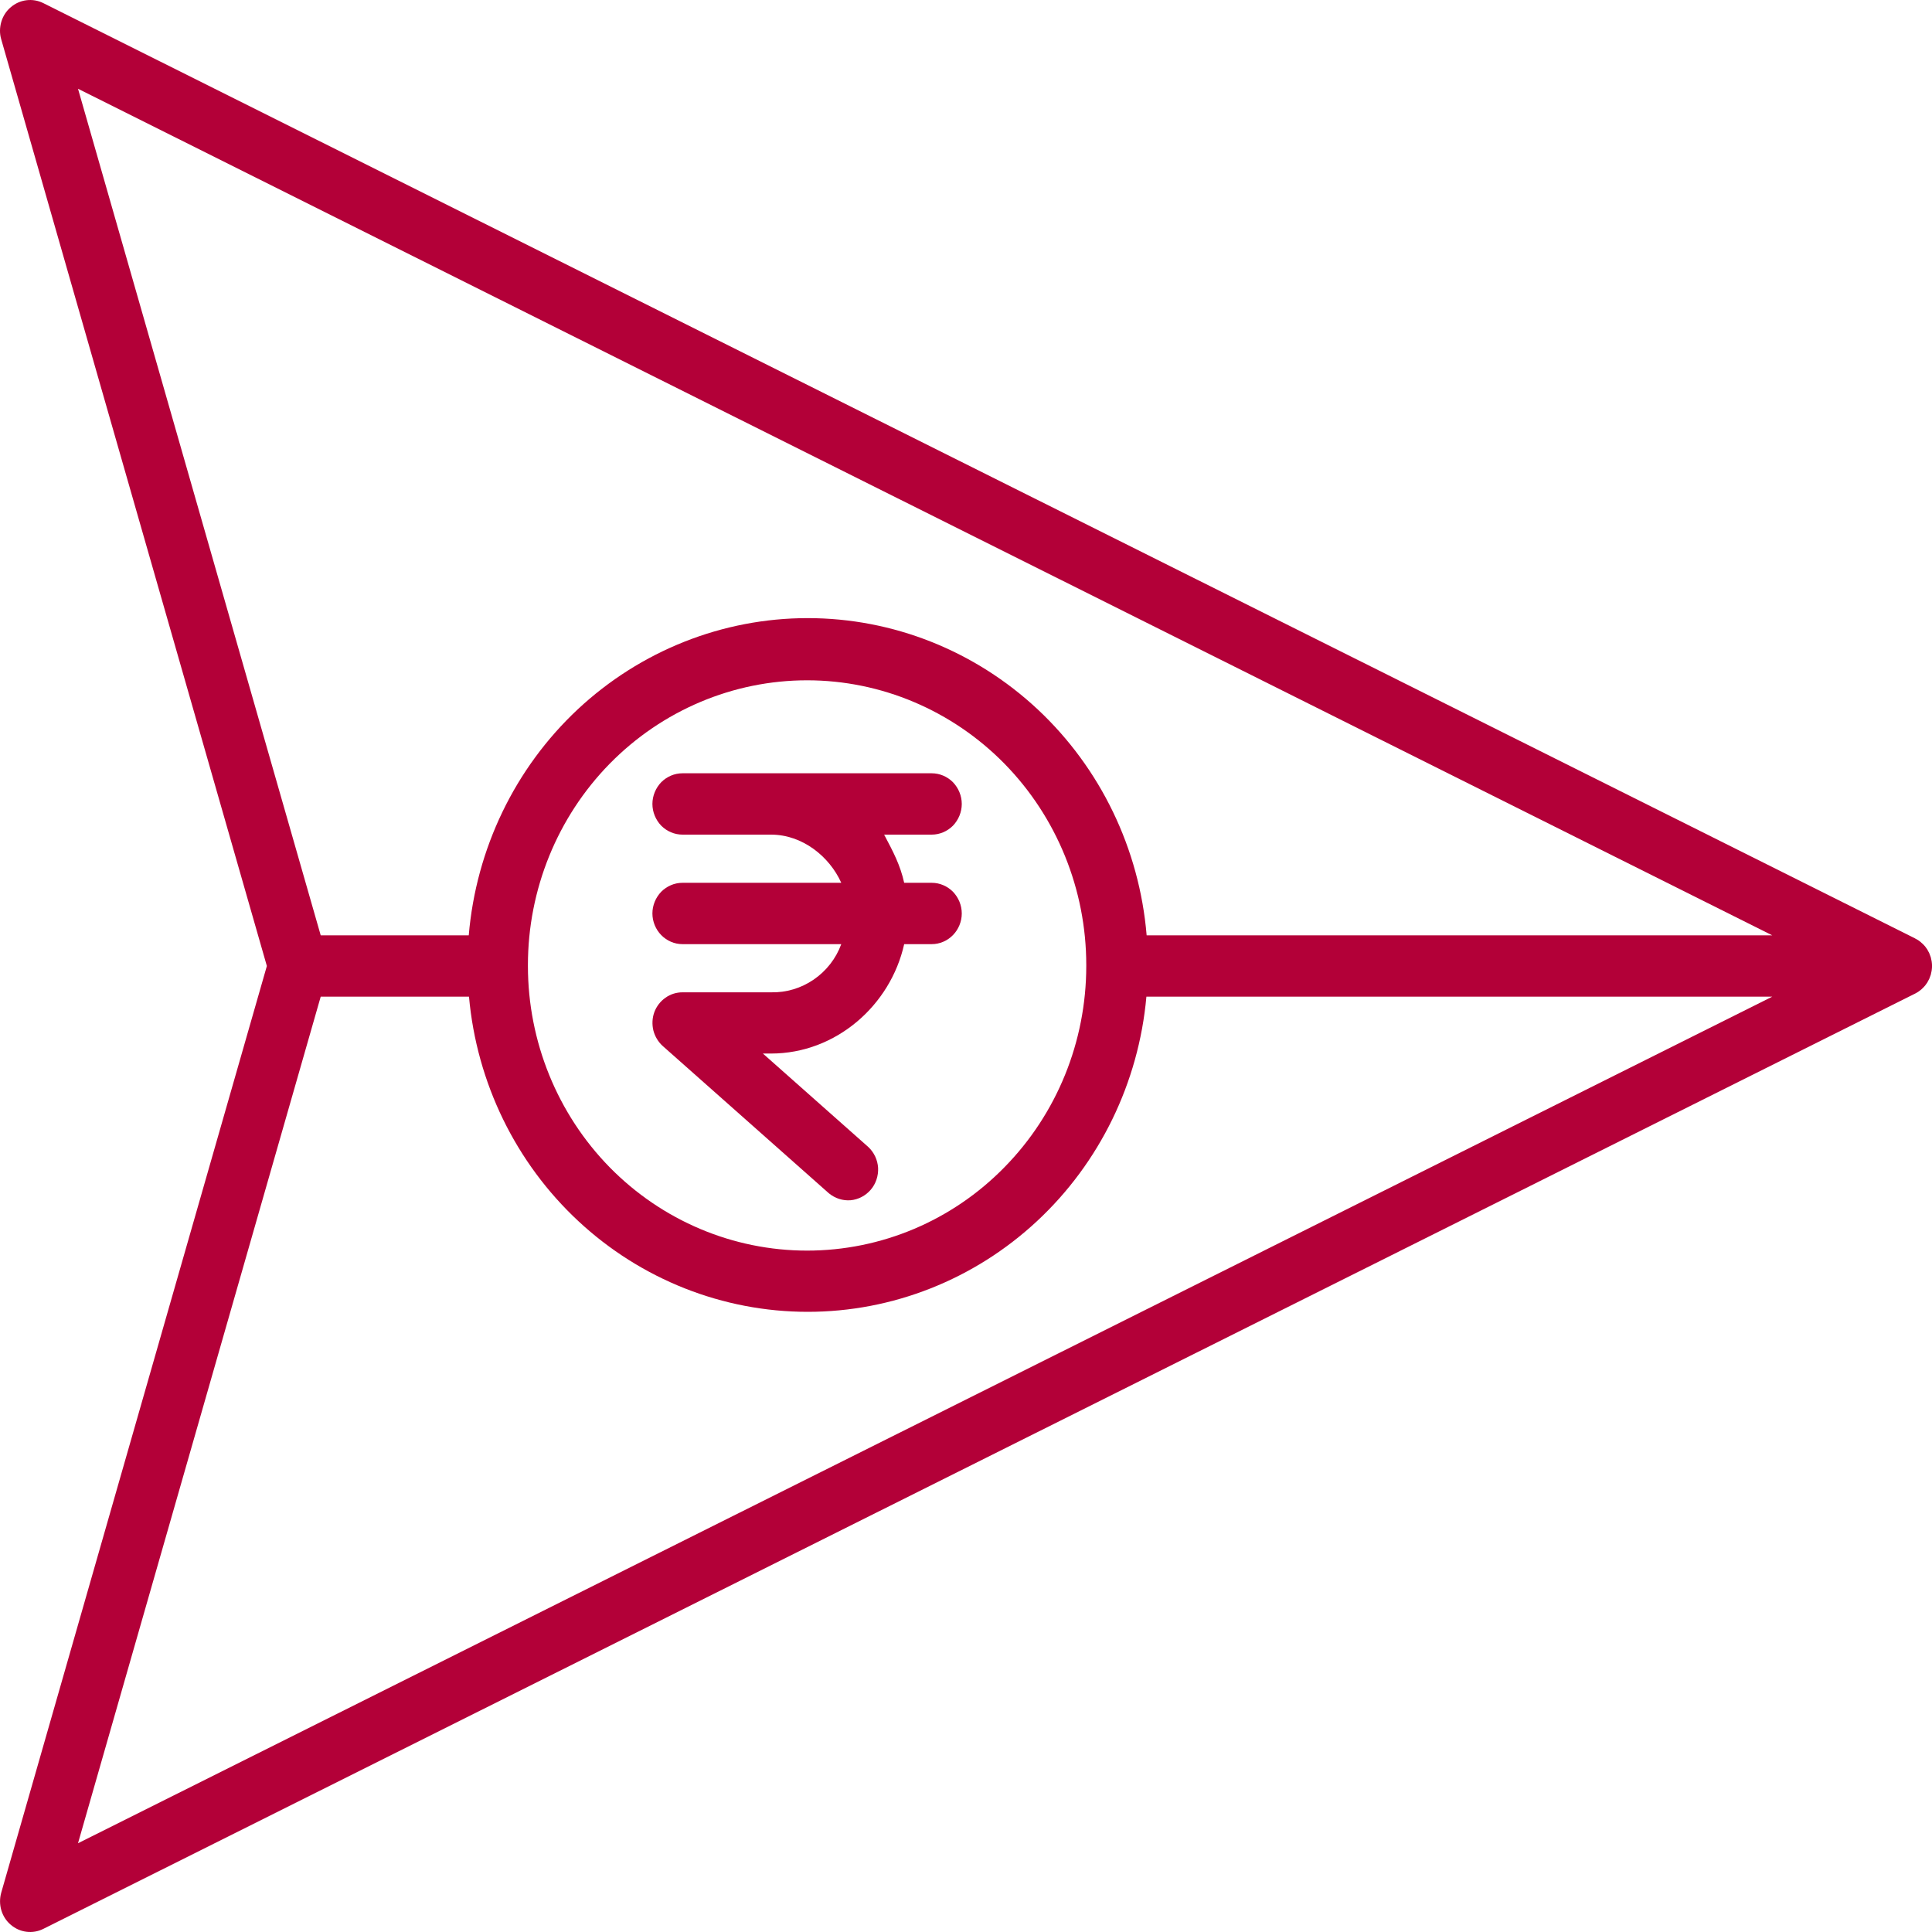 <svg width="16" height="16" viewBox="0 0 16 16" fill="none" xmlns="http://www.w3.org/2000/svg">
<g clip-path="url(#clip0_224_1363)">
<path d="M0.089 15.94C0.126 15.972 0.171 15.992 0.219 15.998C0.267 16.004 0.315 15.996 0.359 15.974L15.861 8.228C15.861 8.228 15.862 8.227 15.863 8.227C15.873 8.222 15.882 8.216 15.891 8.21C15.891 8.21 15.892 8.21 15.892 8.209C15.9 8.204 15.908 8.197 15.915 8.191C15.917 8.189 15.919 8.187 15.921 8.185C15.928 8.178 15.935 8.172 15.941 8.164C15.941 8.164 15.942 8.163 15.943 8.162C15.949 8.154 15.955 8.146 15.961 8.137C15.962 8.135 15.963 8.133 15.964 8.131C15.969 8.123 15.973 8.115 15.977 8.107C15.977 8.105 15.978 8.104 15.979 8.102C15.983 8.092 15.987 8.082 15.99 8.072C15.99 8.07 15.991 8.069 15.991 8.067C15.993 8.058 15.995 8.049 15.997 8.04C15.997 8.038 15.997 8.035 15.998 8.032C16.001 8.011 16.001 7.989 15.998 7.968C15.997 7.965 15.997 7.962 15.997 7.96C15.995 7.951 15.993 7.942 15.991 7.933C15.991 7.931 15.99 7.93 15.99 7.928C15.987 7.918 15.983 7.908 15.979 7.898C15.978 7.896 15.977 7.895 15.977 7.893C15.973 7.885 15.969 7.877 15.964 7.869C15.963 7.867 15.962 7.865 15.961 7.863C15.955 7.854 15.949 7.846 15.943 7.838C15.942 7.837 15.941 7.836 15.941 7.836C15.935 7.828 15.928 7.822 15.921 7.815C15.919 7.813 15.917 7.812 15.915 7.81C15.908 7.803 15.9 7.796 15.892 7.791C15.892 7.79 15.891 7.79 15.891 7.79C15.882 7.784 15.873 7.778 15.863 7.774C15.862 7.773 15.861 7.773 15.861 7.772L0.359 0.026C0.315 0.004 0.267 -0.004 0.219 0.002C0.171 0.008 0.126 0.028 0.089 0.06C0.052 0.091 0.025 0.133 0.011 0.18C-0.003 0.228 -0.004 0.278 0.01 0.325L2.21 8L0.01 15.675C-0.003 15.722 -0.003 15.773 0.011 15.82C0.025 15.867 0.052 15.909 0.089 15.94ZM0.646 0.735L14.677 7.746H9.496C9.436 7.029 9.114 6.362 8.594 5.875C8.074 5.389 7.395 5.119 6.689 5.119C5.984 5.119 5.304 5.389 4.784 5.875C4.264 6.362 3.943 7.029 3.882 7.746H2.656L0.646 0.735ZM8.996 7.999C8.996 8.625 8.753 9.224 8.319 9.666C7.886 10.109 7.298 10.357 6.684 10.357C6.071 10.357 5.483 10.109 5.049 9.667C4.616 9.225 4.372 8.625 4.372 8V7.992C4.372 7.367 4.616 6.767 5.049 6.325C5.483 5.883 6.071 5.634 6.684 5.634C7.297 5.634 7.885 5.883 8.319 6.325C8.752 6.767 8.996 7.367 8.996 7.992V7.999ZM2.656 8.254H3.884C3.948 8.967 4.271 9.63 4.79 10.113C5.309 10.596 5.987 10.864 6.689 10.864C7.392 10.864 8.069 10.596 8.588 10.113C9.107 9.63 9.43 8.967 9.494 8.254H14.677L0.646 15.265L2.656 8.254Z" fill="#B30038"/>
<path d="M7.716 6.912C7.782 6.912 7.845 6.885 7.892 6.838C7.938 6.79 7.965 6.725 7.965 6.658C7.965 6.591 7.938 6.526 7.892 6.478C7.845 6.431 7.782 6.404 7.716 6.404H5.652C5.586 6.404 5.523 6.431 5.476 6.478C5.43 6.526 5.403 6.591 5.403 6.658C5.403 6.725 5.43 6.79 5.476 6.838C5.523 6.885 5.586 6.912 5.652 6.912H6.385C6.645 6.912 6.869 7.093 6.967 7.311H5.652C5.586 7.311 5.523 7.338 5.476 7.385C5.43 7.433 5.403 7.497 5.403 7.565C5.403 7.632 5.43 7.697 5.476 7.744C5.523 7.792 5.586 7.819 5.652 7.819H6.967C6.923 7.939 6.843 8.041 6.738 8.113C6.634 8.184 6.511 8.221 6.385 8.218H5.652C5.602 8.218 5.552 8.233 5.511 8.263C5.469 8.292 5.437 8.334 5.419 8.382C5.401 8.431 5.399 8.484 5.411 8.534C5.424 8.584 5.451 8.629 5.489 8.663L6.864 9.882C6.915 9.924 6.979 9.945 7.044 9.94C7.108 9.934 7.168 9.903 7.211 9.853C7.254 9.803 7.275 9.738 7.272 9.672C7.268 9.606 7.239 9.544 7.191 9.499L6.318 8.725H6.385C6.923 8.725 7.375 8.326 7.488 7.819H7.716C7.782 7.819 7.845 7.792 7.892 7.744C7.938 7.697 7.965 7.632 7.965 7.565C7.965 7.497 7.938 7.433 7.892 7.385C7.845 7.338 7.782 7.311 7.716 7.311H7.488C7.456 7.166 7.399 7.057 7.322 6.912H7.716Z" fill="#B30038"/>
</g>
<defs>
<clipPath id="clip0_224_1363">
<rect width="16" height="16" fill="white"/>
</clipPath>
</defs>
</svg>
